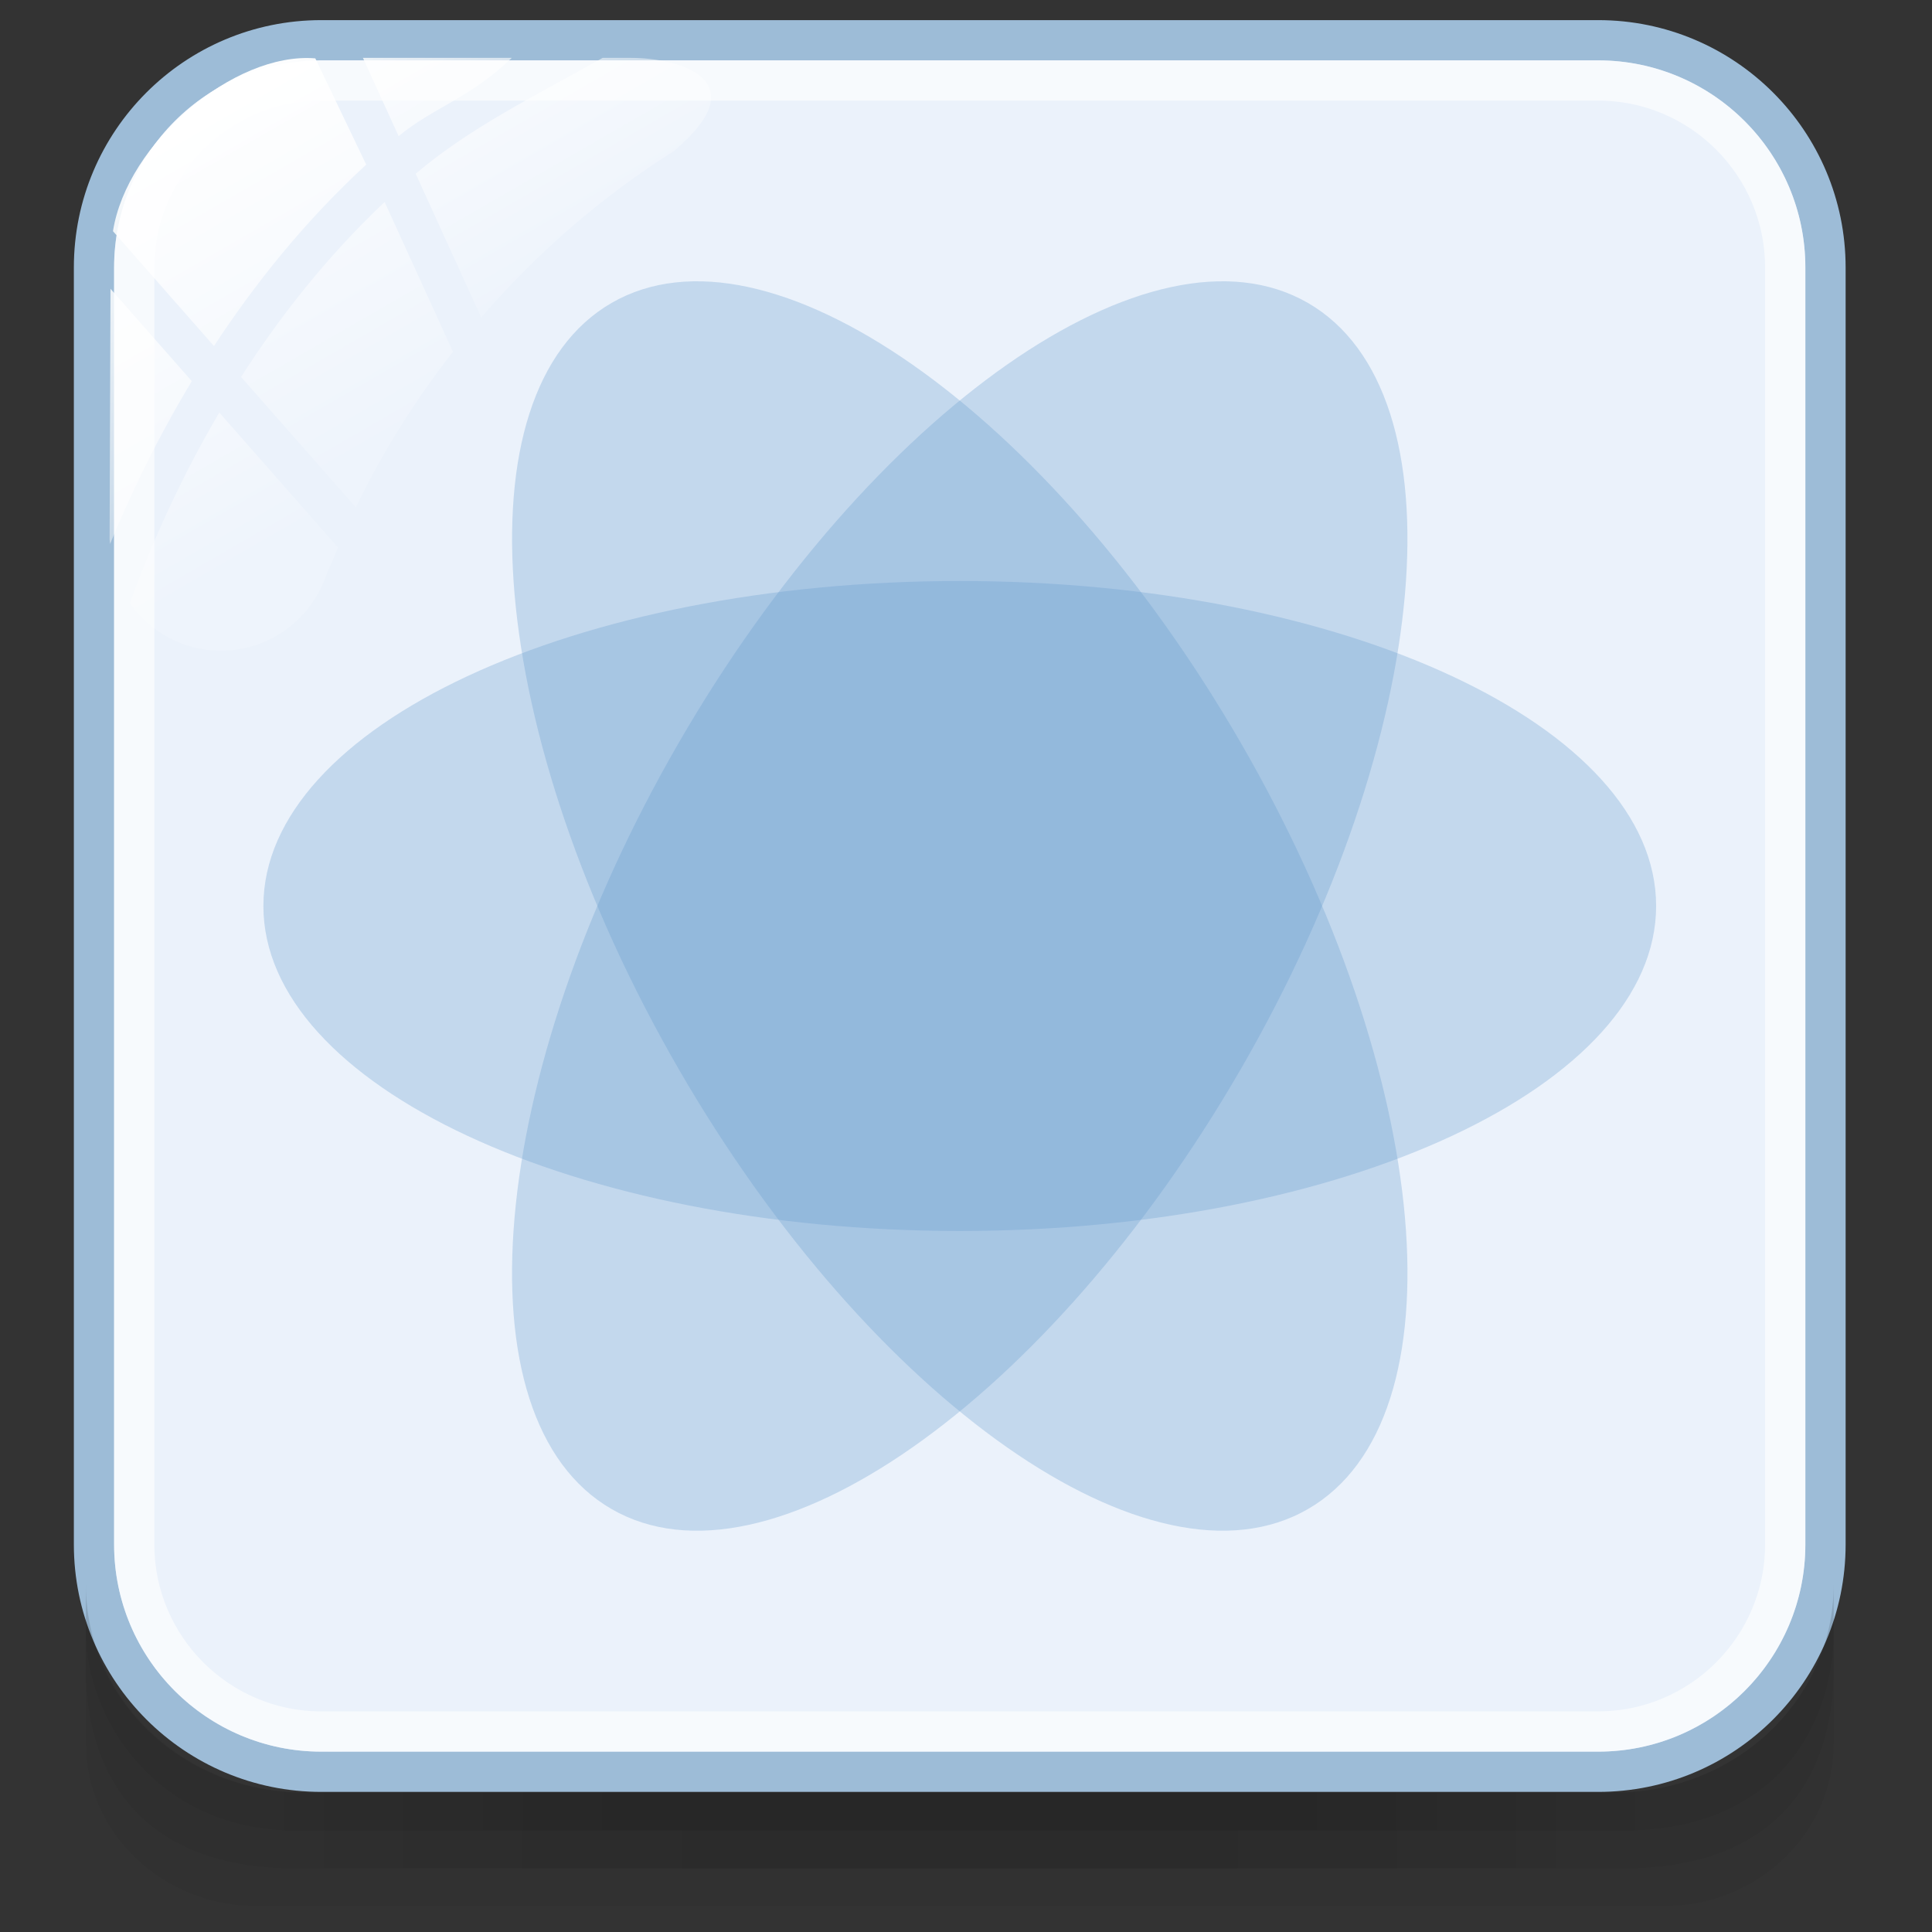 <?xml version="1.0" encoding="utf-8"?>
<!-- Generator: Adobe Illustrator 17.0.0, SVG Export Plug-In . SVG Version: 6.00 Build 0)  -->
<!DOCTYPE svg PUBLIC "-//W3C//DTD SVG 1.1//EN" "http://www.w3.org/Graphics/SVG/1.1/DTD/svg11.dtd">
<svg version="1.1" id="图层_1" xmlns="http://www.w3.org/2000/svg" xmlns:xlink="http://www.w3.org/1999/xlink" x="0px" y="0px"
	 width="48px" height="48px" viewBox="8 8 48 48" enable-background="new 8 8 48 48" xml:space="preserve">
<rect x="8" y="8" width="48" height="48" fill="#333333" stroke="none"/>
<path fill="#EBF2FB" stroke="#9DBCD7" stroke-miterlimit="10" d="M53.354,46.371c0,3.119-2.529,5.648-5.648,5.648H15.983
	c-3.119,0-5.648-2.529-5.648-5.648V14.648c0-3.119,2.529-5.648,5.648-5.648h31.723c3.119,0,5.648,2.529,5.648,5.648V46.371z"/>
<path opacity="0.6" fill="none" stroke="#FFFFFF" stroke-miterlimit="10" d="M15.983,51.019c-2.563,0-4.648-2.085-4.648-4.647
	V14.647c0-2.562,2.085-4.647,4.648-4.647h31.723c2.562,0,4.647,2.085,4.647,4.647v31.724c0,2.562-2.085,4.647-4.647,4.647H15.983z"
	/>
<g id="g27_1_">
	
		<linearGradient id="path36_2_" gradientUnits="userSpaceOnUse" x1="1245.926" y1="-1660.528" x2="1251.886" y2="-1670.851" gradientTransform="matrix(1 0 0 -1 -1234 -1652)">
		<stop  offset="0" style="stop-color:#FFFFFF"/>
		<stop  offset="0.5" style="stop-color:#FFFFFF;stop-opacity:0.6"/>
		<stop  offset="1" style="stop-color:#FFFFFF;stop-opacity:0.15"/>
	</linearGradient>
	<path id="path36_1_" fill="url(#path36_2_)" d="M16.841,20.606c0.666-1.379,1.479-2.672,2.413-3.866l-1.698-3.722
		c-1.45,1.37-2.627,2.881-3.567,4.348L16.841,20.606z"/>
	
		<linearGradient id="path45_2_" gradientUnits="userSpaceOnUse" x1="1251.33" y1="-1658.982" x2="1255.231" y2="-1665.738" gradientTransform="matrix(1 0 0 -1 -1234 -1652)">
		<stop  offset="0" style="stop-color:#FFFFFF"/>
		<stop  offset="0.5" style="stop-color:#FFFFFF;stop-opacity:0.6"/>
		<stop  offset="1" style="stop-color:#FFFFFF;stop-opacity:0.15"/>
	</linearGradient>
	<path id="path45_1_" fill="url(#path45_2_)" d="M17.017,9.438l0.887,1.945c0.854-0.709,1.79-0.953,2.81-1.945H17.017z"/>
	
		<linearGradient id="path54_2_" gradientUnits="userSpaceOnUse" x1="1252.557" y1="-1657.699" x2="1257.323" y2="-1665.954" gradientTransform="matrix(1 0 0 -1 -1234 -1652)">
		<stop  offset="0" style="stop-color:#FFFFFF"/>
		<stop  offset="0.5" style="stop-color:#FFFFFF;stop-opacity:0.6"/>
		<stop  offset="1" style="stop-color:#FFFFFF;stop-opacity:0.15"/>
	</linearGradient>
	<path id="path54_1_" fill="url(#path54_2_)" d="M23.675,9.438h-0.702c-1.77,0.992-3.318,1.749-4.645,2.879l1.627,3.57
		c1.39-1.606,3.003-3.012,4.809-4.149c0.014-0.013,0.024-0.024,0.039-0.036C26.826,9.954,24.816,9.438,23.675,9.438z"/>
	
		<linearGradient id="path63_2_" gradientUnits="userSpaceOnUse" x1="1242.581" y1="-1665.234" x2="1247.753" y2="-1674.192" gradientTransform="matrix(1 0 0 -1 -1234 -1652)">
		<stop  offset="0" style="stop-color:#FFFFFF"/>
		<stop  offset="0.5" style="stop-color:#FFFFFF;stop-opacity:0.6"/>
		<stop  offset="1" style="stop-color:#FFFFFF;stop-opacity:0.15"/>
	</linearGradient>
	<path id="path63_1_" fill="url(#path63_2_)" d="M13.448,18.249c-1.089,1.853-1.8,3.567-2.222,4.737
		c0.499,0.713,1.326,1.181,2.263,1.181c1.16,0,2.151-0.717,2.561-1.729c0.105-0.283,0.233-0.554,0.35-0.833L13.448,18.249z"/>
	
		<linearGradient id="path72_2_" gradientUnits="userSpaceOnUse" x1="1242.349" y1="-1665.601" x2="1248.081" y2="-1675.528" gradientTransform="matrix(1 0 0 -1 -1234 -1652)">
		<stop  offset="0" style="stop-color:#FFFFFF"/>
		<stop  offset="0.5" style="stop-color:#FFFFFF;stop-opacity:0.6"/>
		<stop  offset="1" style="stop-color:#FFFFFF;stop-opacity:0.15"/>
	</linearGradient>
	<path id="path72_1_" fill="url(#path72_2_)" d="M10.745,15.174l-0.022,6.223c0,0,0,0.002,0,0.004c0,0.039,0.01,0.076,0.012,0.114
		c0.473-1.152,1.134-2.558,2.03-4.045L10.745,15.174z"/>
	
		<linearGradient id="path149_2_" gradientUnits="userSpaceOnUse" x1="1246.683" y1="-1662.492" x2="1252.065" y2="-1671.814" gradientTransform="matrix(1 0 0 -1 -1234 -1652)">
		<stop  offset="0" style="stop-color:#FFFFFF"/>
		<stop  offset="0.5" style="stop-color:#FFFFFF;stop-opacity:0.6"/>
		<stop  offset="1" style="stop-color:#FFFFFF;stop-opacity:0.15"/>
	</linearGradient>
	<path id="path149_1_" fill="url(#path149_2_)" d="M15.834,9.45c-2.022-0.168-4.685,2.11-5.027,4.294l2.509,2.854
		c1.002-1.528,2.247-3.094,3.783-4.508L15.834,9.45z"/>
</g>
<g id="g151" opacity="0.5">
	<path id="path153" opacity="0.08" enable-background="new    " d="M48.143,52.535H15.576c-2.998,0-5.441-2.333-5.441-5.192v3.971
		c0,2.234,1.912,4.044,4.253,4.044H49.33c2.342,0,4.227-1.811,4.227-4.044v-3.971C53.557,50.201,51.139,52.535,48.143,52.535z"/>
	<path id="path155" opacity="0.1" enable-background="new    " d="M48.115,52.535H15.548c-2.997,0-5.414-2.291-5.414-5.15v2.077
		c0,2.234,1.032,4.955,5.214,4.955s28.73,0,32.967,0c4.237,0,5.242-2.721,5.242-4.955v-2.077
		C53.557,50.243,51.112,52.535,48.115,52.535z"/>
	<path id="path157" opacity="0.1" enable-background="new    " d="M48.115,52.535H15.548c-2.997,0-5.414-2.291-5.414-5.15v1.121
		c0,2.235,1.79,4.97,5.214,4.97s29.047,0,32.967,0s5.242-2.736,5.242-4.97v-1.121C53.557,50.243,51.112,52.535,48.115,52.535z"/>
	<rect id="rect159" x="15.068" y="52.535" opacity="0.05" enable-background="new    " width="33.554" height="0.942"/>
	<rect id="rect161" x="16.055" y="52.535" opacity="0.05" enable-background="new    " width="30.593" height="0.942"/>
	<rect id="rect163" x="16.055" y="53.476" opacity="0.05" enable-background="new    " width="30.593" height="0.942"/>
	<rect id="rect165" x="18.029" y="53.476" opacity="0.05" enable-background="new    " width="27.632" height="0.942"/>
	<rect id="rect167" x="20.99" y="53.476" opacity="0.05" enable-background="new    " width="21.711" height="0.942"/>
	<rect id="rect169" x="24.937" y="53.476" opacity="0.05" enable-background="new    " width="13.816" height="0.942"/>
	<rect id="rect171" x="18.029" y="52.535" opacity="0.05" enable-background="new    " width="27.632" height="0.942"/>
	<rect id="rect173" x="20.003" y="52.535" opacity="0.05" enable-background="new    " width="23.685" height="0.942"/>
	<rect id="rect175" x="20.99" y="52.535" opacity="0.05" enable-background="new    " width="21.711" height="0.942"/>
	<rect id="rect177" x="22.963" y="52.535" opacity="0.05" enable-background="new    " width="17.764" height="0.942"/>
	<rect id="rect179" x="22.963" y="52.535" opacity="0.05" enable-background="new    " width="17.764" height="0.942"/>
</g>
<g>
	<path opacity="0.3" fill="#669CCC" enable-background="new    " d="M49.146,30.509c0,4.459-7.746,8.074-17.301,8.074
		s-17.301-3.615-17.301-8.074s7.746-8.074,17.301-8.074S49.146,26.05,49.146,30.509z"/>
	<path opacity="0.3" fill="#669CCC" enable-background="new    " d="M40.495,15.526c3.861,2.23,3.119,10.746-1.659,19.02
		S27.056,47.723,23.194,45.492c-3.861-2.228-3.119-10.746,1.659-19.02S36.633,13.298,40.495,15.526z"/>
	<path opacity="0.3" fill="#669CCC" enable-background="new    " d="M23.195,15.526c3.861-2.228,10.865,2.672,15.642,10.946
		s5.52,16.792,1.659,19.02c-3.861,2.23-10.865-2.672-15.642-10.945S19.333,17.757,23.195,15.526z"/>
</g>
</svg>
